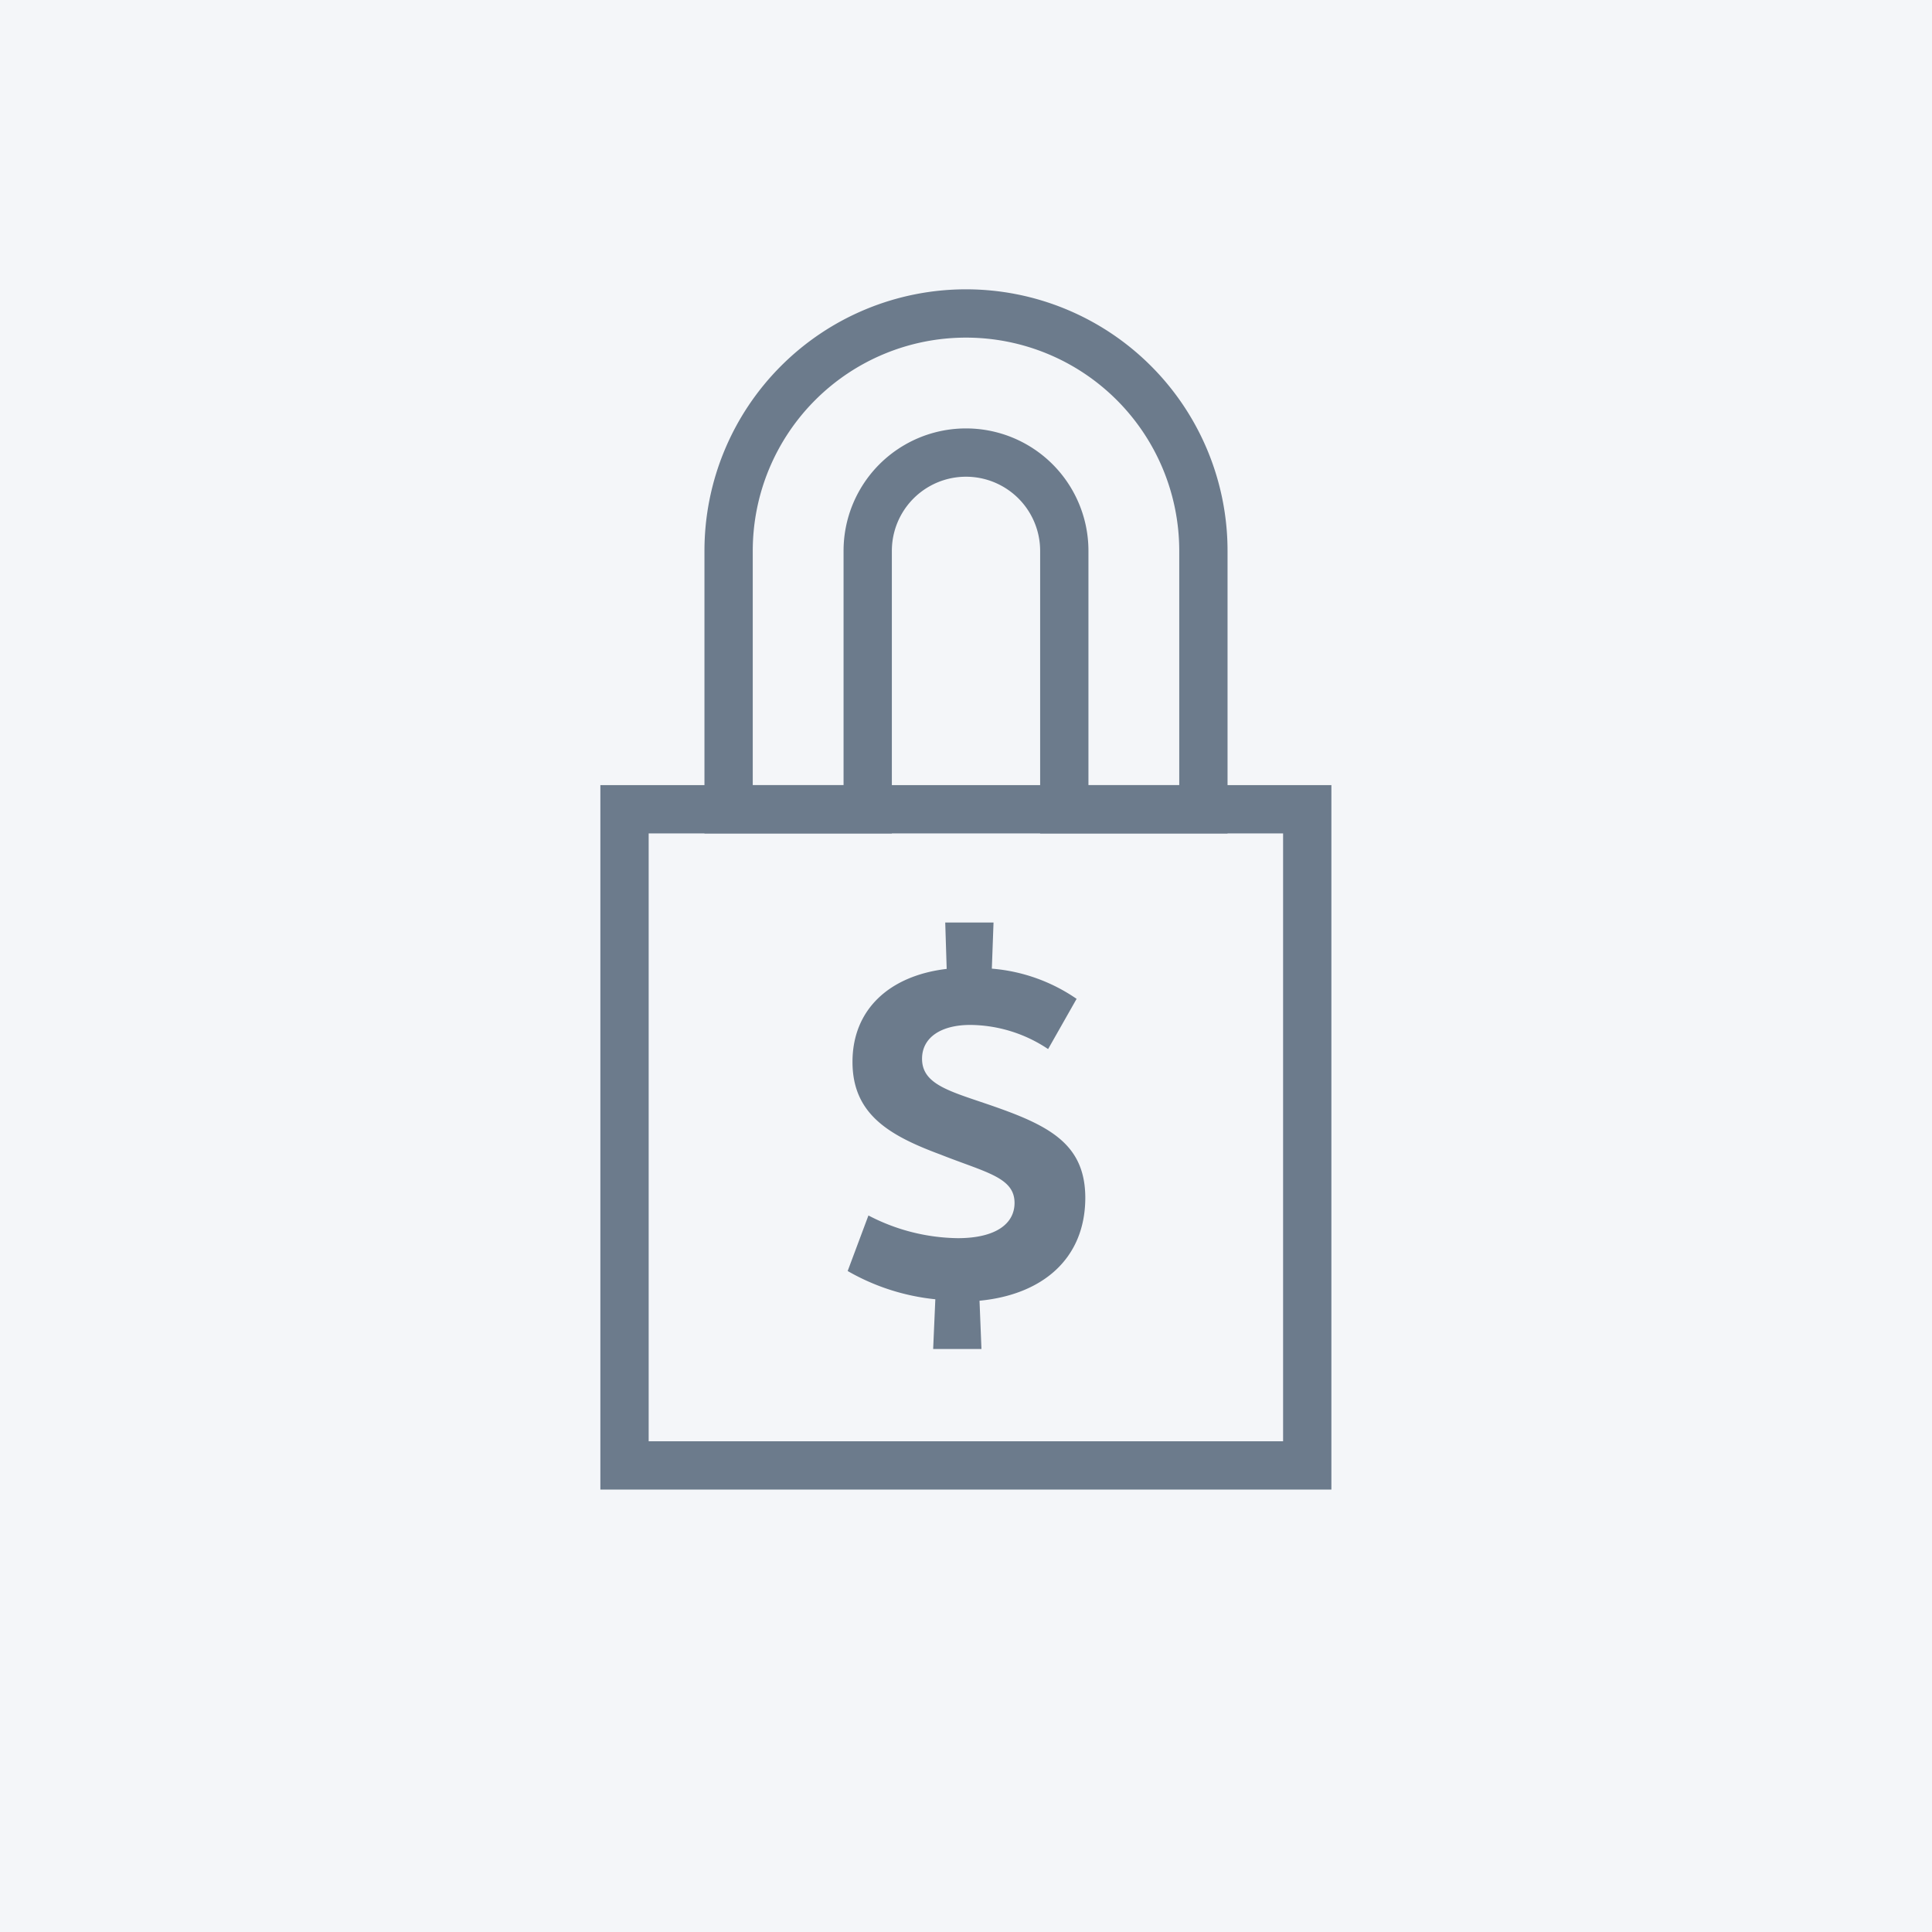 <svg xmlns="http://www.w3.org/2000/svg" viewBox="0 0 80 80"><title>icon-fraudprevention</title><rect width="80" height="80" style="fill:#f4f6f9"/><rect x="25.86" y="33.51" width="28.27" height="27.17" style="fill:none;stroke:#6c7b8c;stroke-miterlimit:10;stroke-width:2px"/><path d="M49.83,33.51H44.07V22.81a4.07,4.07,0,1,0-8.14,0v10.7H30.17V22.81a9.83,9.83,0,0,1,19.66,0Z" style="fill:none;stroke:#6c7b8c;stroke-miterlimit:10;stroke-width:2px"/><path d="M40.56,53.86l.08,2h-2l.09-2.06a9.12,9.12,0,0,1-3.63-1.17l.86-2.3a8.19,8.19,0,0,0,3.7.94c1.56,0,2.35-.59,2.35-1.46,0-1.06-1.19-1.26-3.06-2-2.13-.79-3.65-1.67-3.65-3.84s1.53-3.57,3.9-3.85l-.06-1.92h2l-.07,1.91a7.21,7.21,0,0,1,3.51,1.25l-1.18,2.08a5.87,5.87,0,0,0-3.22-1c-1.23,0-2,.53-2,1.4,0,1.17,1.38,1.39,3.33,2.1,2.15.78,3.43,1.59,3.43,3.67C44.93,52.12,43.17,53.61,40.56,53.86Z" style="fill:#6c7b8c"/></svg>